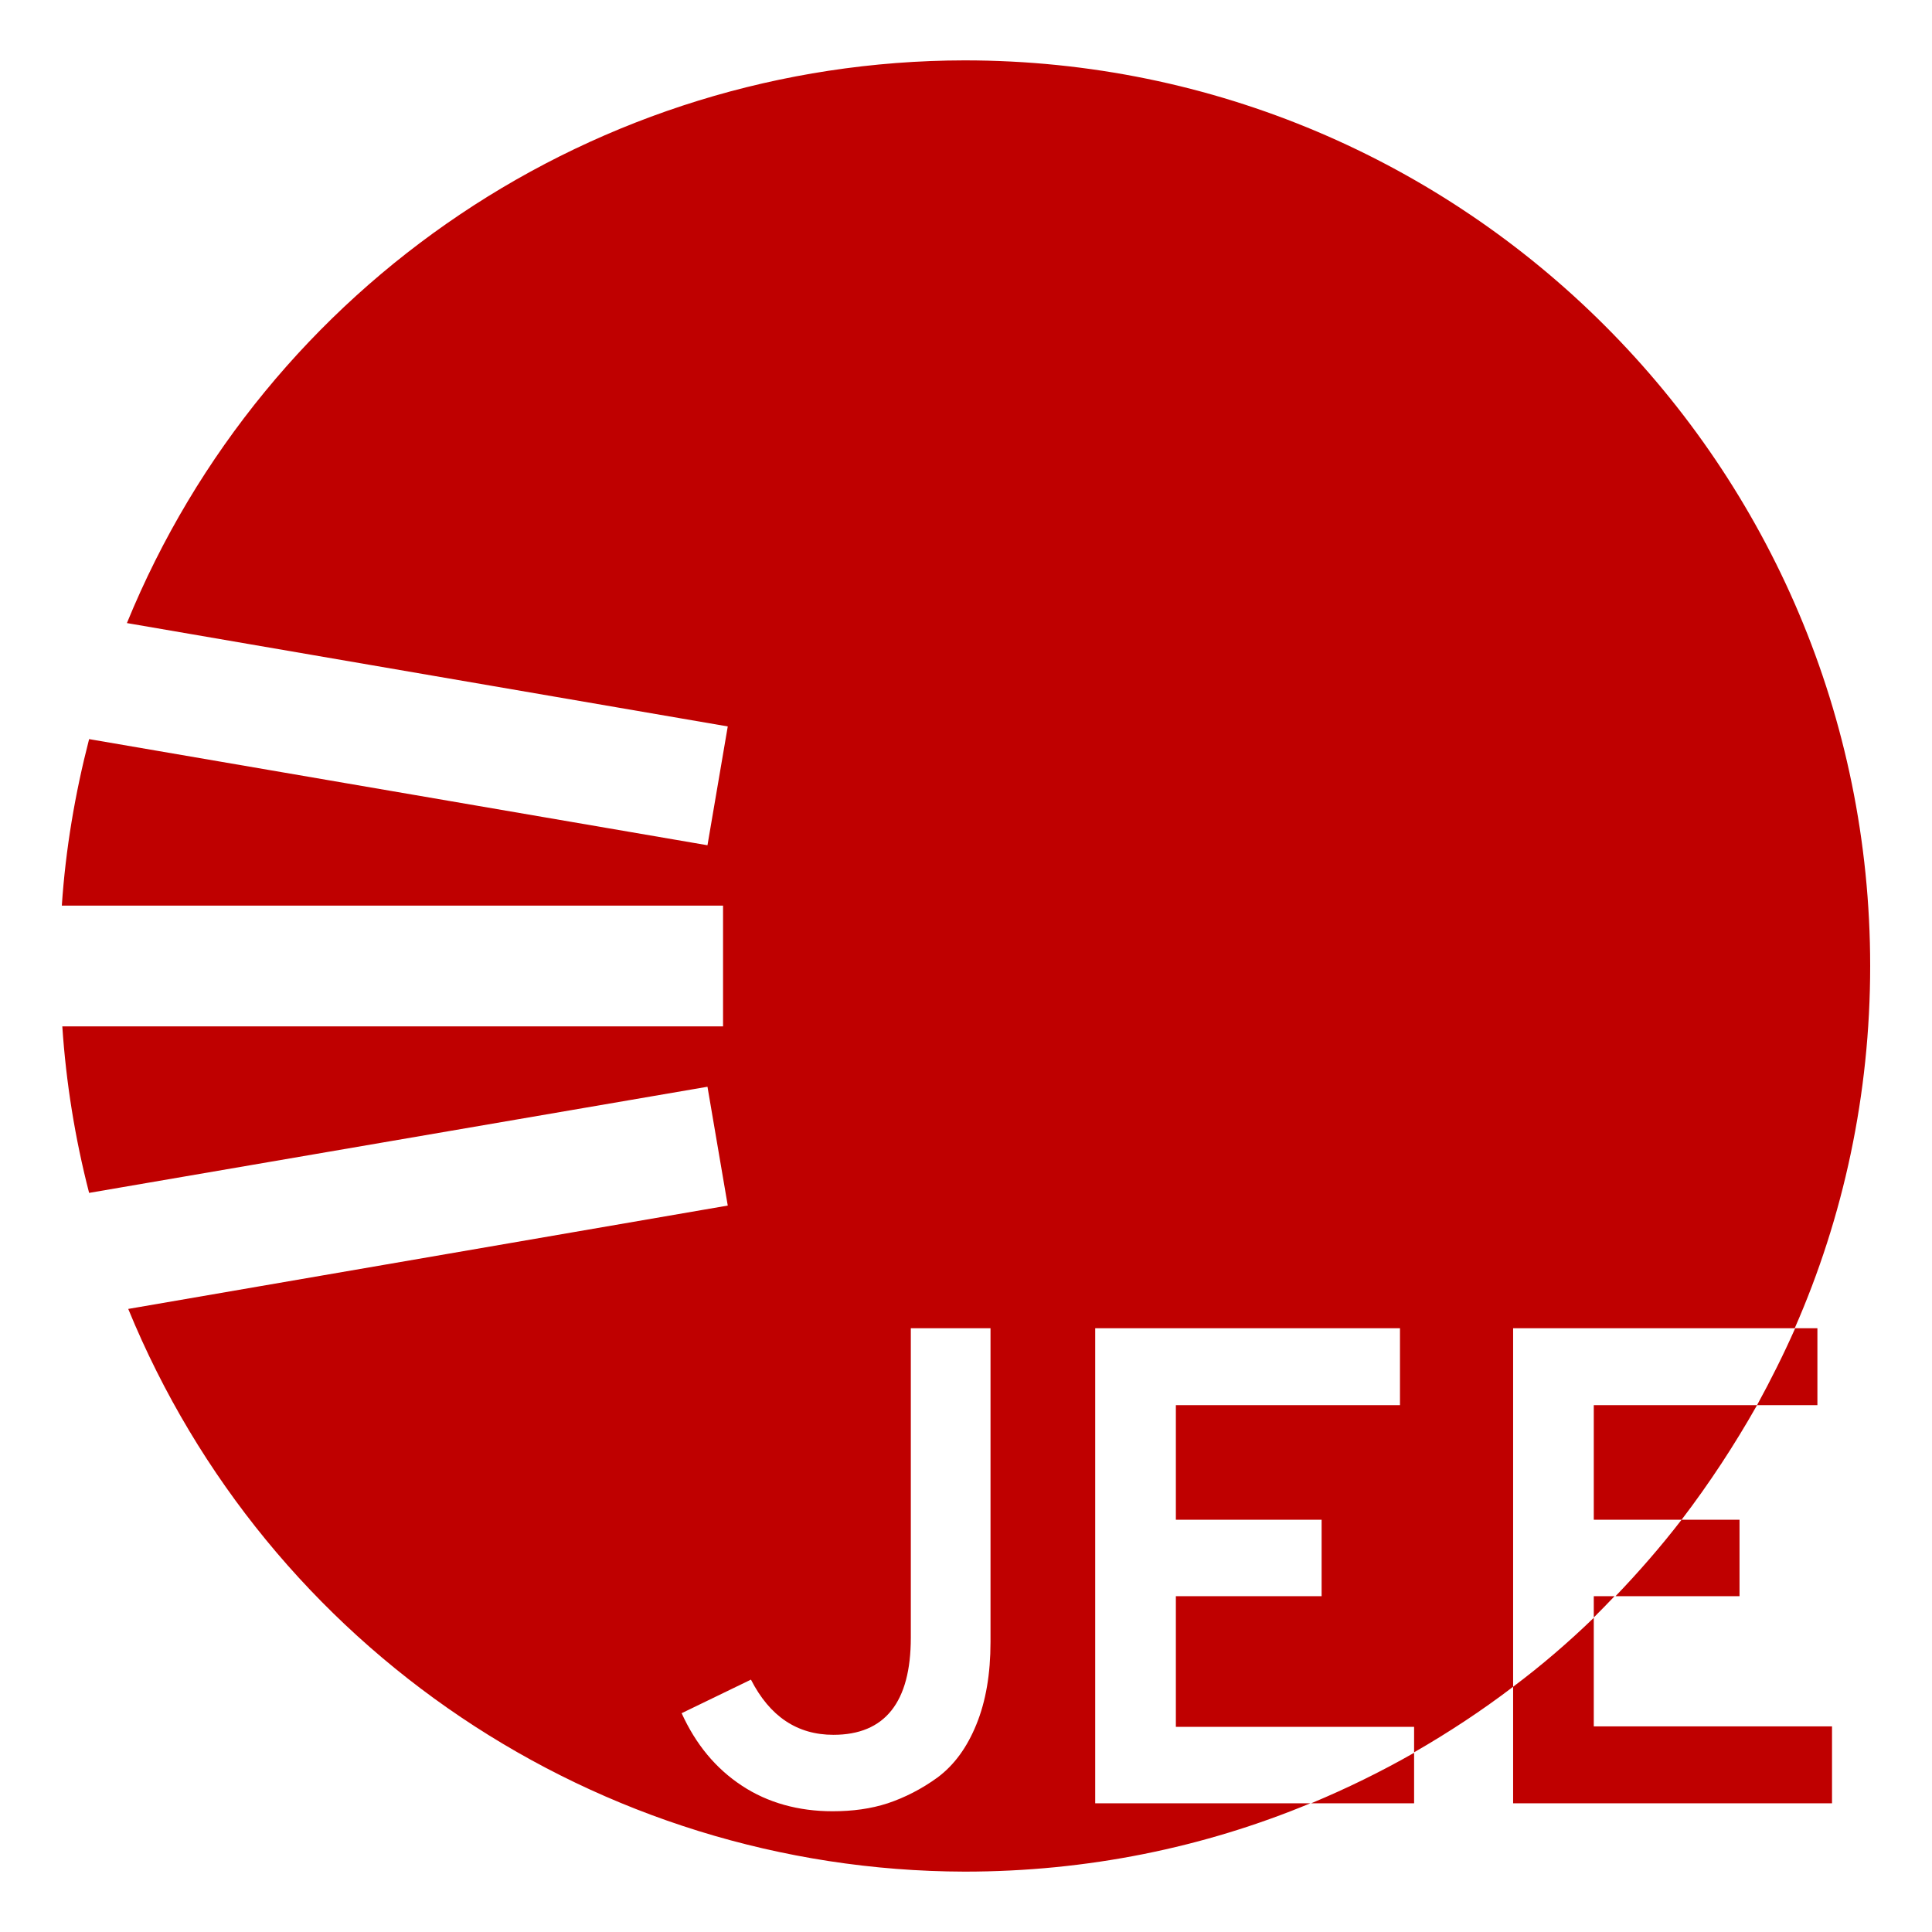 
<svg xmlns="http://www.w3.org/2000/svg" xmlns:xlink="http://www.w3.org/1999/xlink" width="16px" height="16px" viewBox="0 0 16 16" version="1.1">
<g id="surface1">
<path style=" stroke:none;fill-rule:nonzero;fill:#bf0000;fill-opacity:1;" d="M 6.895 15 C 7.059 15 7.211 14.98 7.352 14.934 C 7.492 14.887 7.633 14.816 7.766 14.719 C 7.902 14.617 8.008 14.473 8.086 14.281 C 8.164 14.09 8.203 13.863 8.203 13.598 L 8.203 11 L 7.543 11 L 7.543 13.562 C 7.543 14.098 7.328 14.367 6.902 14.367 C 6.602 14.367 6.375 14.215 6.219 13.91 L 5.645 14.188 C 5.762 14.445 5.926 14.645 6.145 14.789 C 6.359 14.93 6.613 15 6.895 15 Z M 10.852 14.934 C 9.969 15.301 9.004 15.5 7.988 15.5 C 4.949 15.492 2.215 13.652 1.062 10.84 L 6.027 9.984 L 5.859 9 L 0.738 9.879 C 0.621 9.426 0.547 8.965 0.516 8.5 L 5.988 8.5 L 5.988 7.5 L 0.512 7.5 C 0.543 7.035 0.621 6.574 0.738 6.121 L 5.859 7 L 6.027 6.016 L 1.051 5.16 C 2.203 2.344 4.945 0.504 7.988 0.5 C 12.129 0.5 15.488 3.859 15.488 8 C 15.488 9.066 15.266 10.082 14.863 11 L 15.051 11 L 15.051 11.637 L 14.551 11.637 C 14.664 11.43 14.77 11.219 14.867 11 L 12.531 11 L 12.531 13.969 C 12.766 13.793 12.988 13.602 13.199 13.398 L 13.199 14.297 L 15.172 14.297 L 15.172 14.934 L 12.531 14.934 L 12.531 13.969 C 12.27 14.168 11.996 14.348 11.711 14.512 L 11.711 14.301 L 9.738 14.301 L 9.738 13.219 L 10.945 13.219 L 10.945 12.586 L 9.738 12.586 L 9.738 11.637 L 11.594 11.637 L 11.594 11 L 9.07 11 L 9.07 14.934 Z M 10.859 14.934 L 11.711 14.934 L 11.711 14.516 C 11.438 14.672 11.152 14.812 10.859 14.934 Z M 14.551 11.637 C 14.363 11.969 14.156 12.285 13.926 12.586 L 14.406 12.586 L 14.406 13.219 L 13.379 13.219 C 13.57 13.02 13.754 12.809 13.926 12.586 L 13.199 12.586 L 13.199 11.637 Z M 13.371 13.219 C 13.316 13.277 13.258 13.336 13.199 13.395 L 13.199 13.219 Z M 13.371 13.219 "/>
</g>
</svg>

